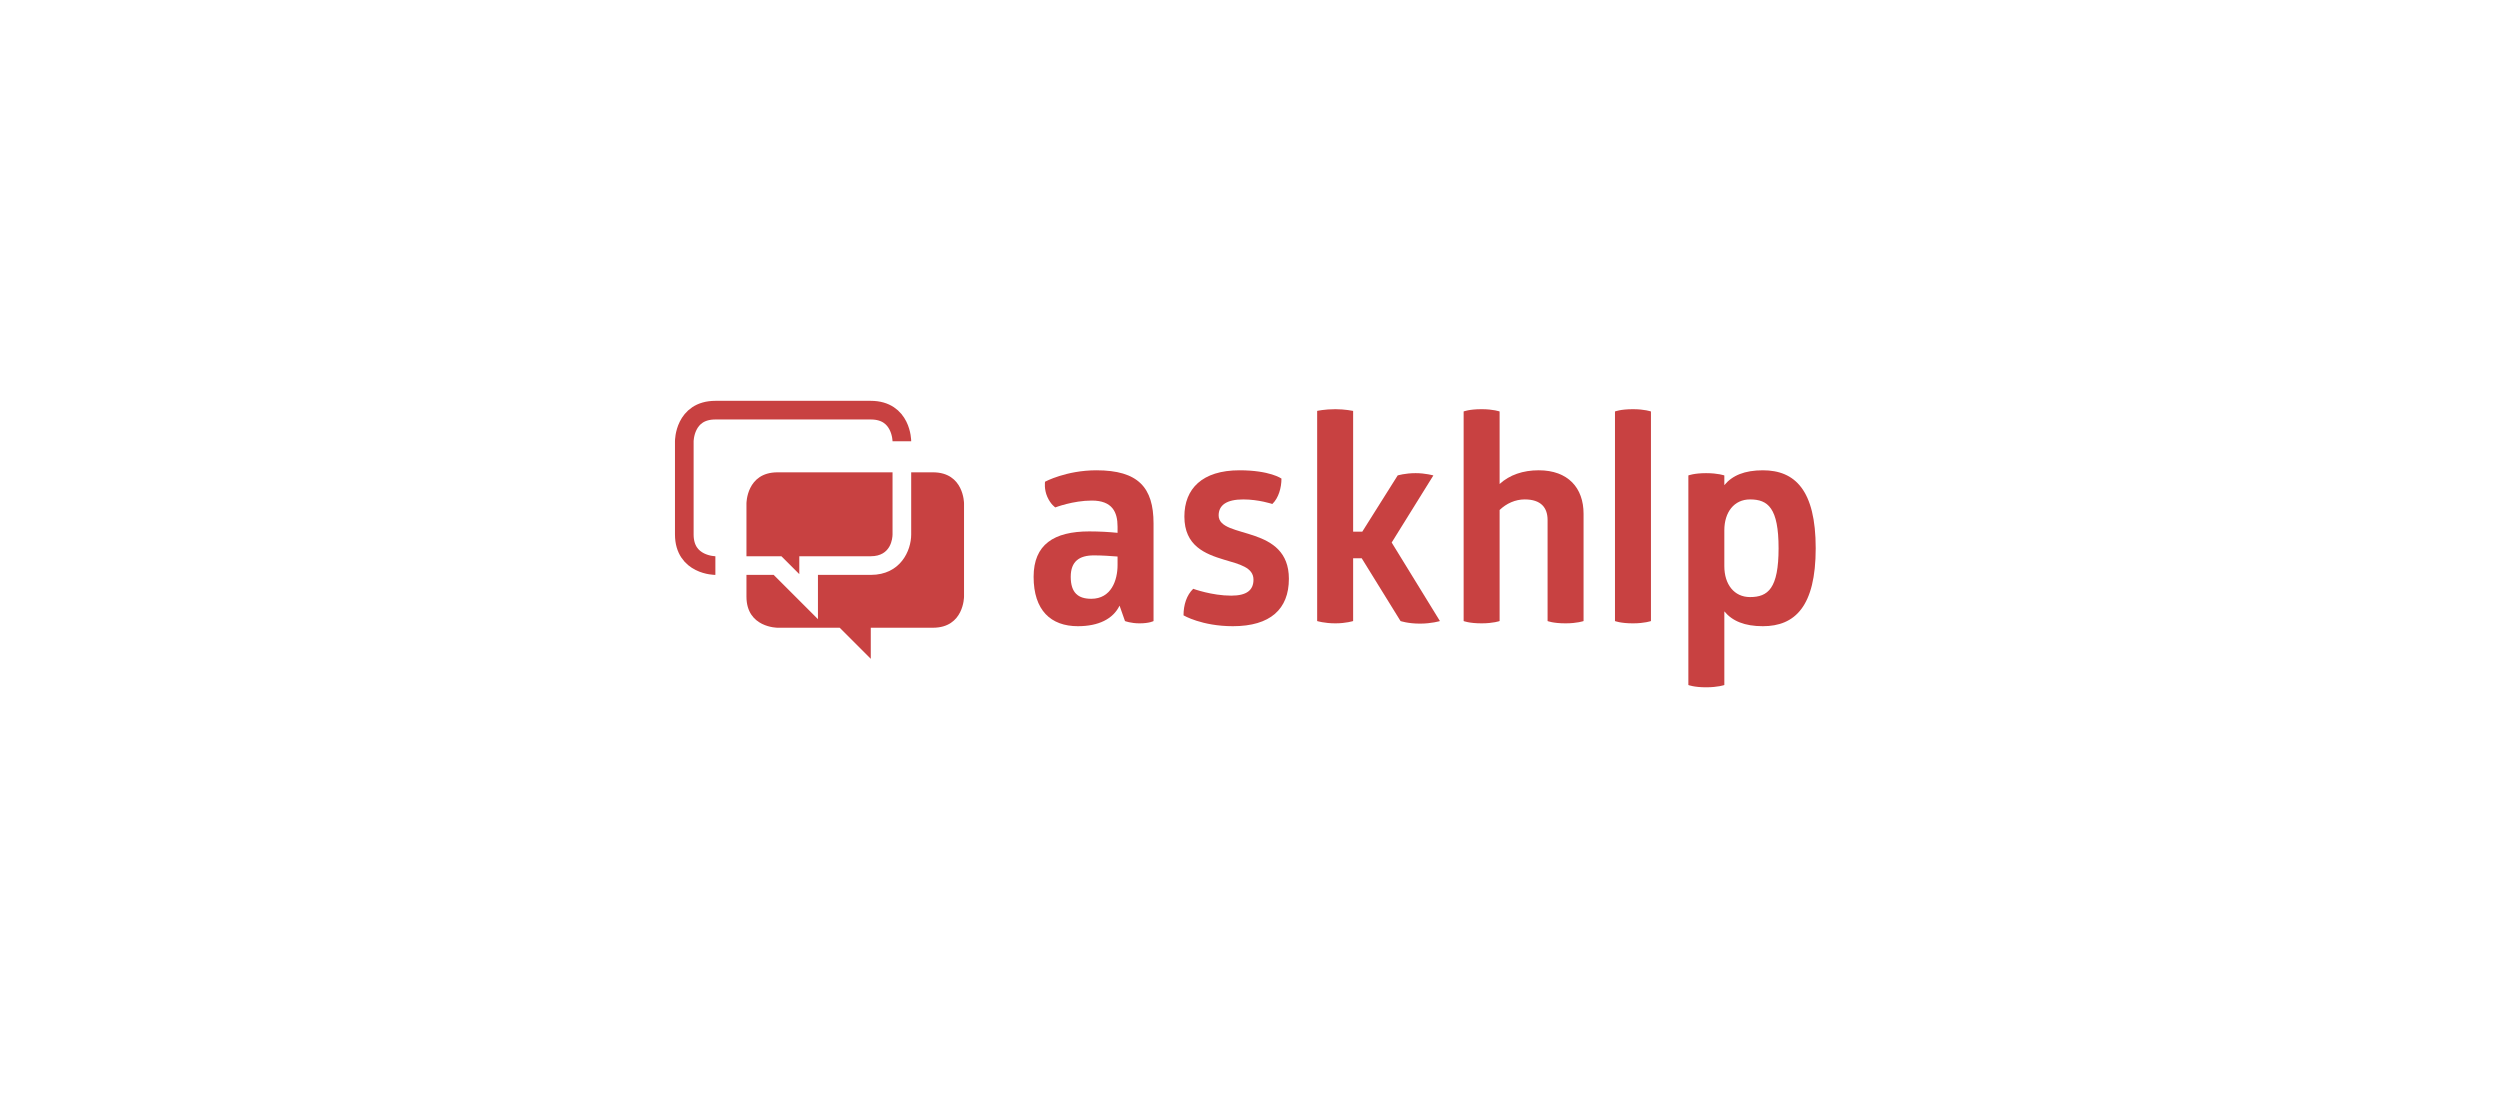 <?xml version="1.0" encoding="utf-8"?>
<!-- Generator: Adobe Illustrator 16.0.0, SVG Export Plug-In . SVG Version: 6.00 Build 0)  -->
<!DOCTYPE svg PUBLIC "-//W3C//DTD SVG 1.1//EN" "http://www.w3.org/Graphics/SVG/1.1/DTD/svg11.dtd">
<svg version="1.1" id="Layer_1" xmlns="http://www.w3.org/2000/svg" xmlns:xlink="http://www.w3.org/1999/xlink" x="0px" y="0px"
	 width="1140px" height="500px" viewBox="0 0 1140 500" enable-background="new 0 0 1140 500" xml:space="preserve">
<g>
	<g>
		<path fill="#C84141" d="M499.972,214.455c19.01,0,26.041,7.812,26.041,24.218v44.529c0,0-1.823,1.043-6.381,1.043
			c-4.035,0-6.64-1.043-6.64-1.043l-2.474-7.029c-2.995,6.119-9.635,9.373-19.01,9.373c-12.37,0-20.182-7.291-20.182-22.523
			c0-14.714,9.244-20.704,25.39-20.704c4.558,0,9.114,0.261,12.89,0.651v-2.864c0-6.511-2.344-11.849-11.718-11.849
			c-8.593,0-16.666,3.125-16.666,3.125s-2.084-1.303-3.646-4.817c-1.562-3.516-1.041-6.901-1.041-6.901
			S486.171,214.455,499.972,214.455z M498.8,253.256c-6.641,0-10.547,2.734-10.547,9.766c0,7.42,3.516,10.025,9.375,10.025
			c9.114,0,11.979-8.465,11.979-15.365v-3.906C506.353,253.516,502.575,253.256,498.8,253.256z"/>
		<path fill="#C84141" d="M565.206,214.455c13.932,0,19.139,3.776,19.139,3.776c0,4.166-1.301,8.854-4.166,11.588
			c0,0-6.119-2.083-13.281-2.083c-7.551,0-11.197,2.604-11.197,7.291c0,5.599,8.334,6.51,16.537,9.375
			c7.812,2.733,15.494,7.292,15.494,19.53c0,13.803-8.463,21.613-25.521,21.613c-14.192,0-22.524-4.947-22.524-4.947
			c0-4.816,1.432-9.244,4.426-12.109c0,0,8.464,3.125,17.317,3.125c7.03,0,10.155-2.473,10.155-7.291
			c0-5.598-6.379-7.031-13.41-9.113c-8.594-2.605-18.098-6.25-18.098-19.662C540.077,222.917,548.149,214.455,565.206,214.455z"/>
		<path fill="#C84141" d="M637.341,216.798c0,0,3.385-1.042,8.203-1.042c4.426,0,8.072,1.042,8.072,1.042l-19.01,30.598
			l22.004,35.805c0,0-3.775,1.172-9.113,1.172c-5.469,0-8.855-1.172-8.855-1.172l-17.707-28.645h-3.906v28.645
			c0,0-3.254,1.043-8.072,1.043c-5.078,0-8.332-1.043-8.332-1.043v-95.829c0,0,3.385-0.781,8.332-0.781
			c4.297,0,8.072,0.781,8.072,0.781v55.076h4.168L637.341,216.798z"/>
		<path fill="#C84141" d="M722.104,283.201c0,0-2.865,1.043-8.203,1.043c-5.729,0-8.203-1.043-8.203-1.043V237.11
			c0-5.599-2.994-9.374-10.416-9.374c-4.297,0-8.332,1.822-11.457,4.817v50.648c0,0-2.865,1.043-8.203,1.043
			c-5.729,0-8.203-1.043-8.203-1.043v-95.568c0,0,2.475-1.042,8.203-1.042c5.338,0,8.203,1.042,8.203,1.042v33.071
			c4.557-4.167,10.676-6.25,17.838-6.25c13.41,0,20.441,8.072,20.441,19.791V283.201z"/>
		<path fill="#C84141" d="M752.835,283.201c0,0-2.865,1.043-8.203,1.043c-5.729,0-8.203-1.043-8.203-1.043v-95.568
			c0,0,2.475-1.042,8.203-1.042c5.338,0,8.203,1.042,8.203,1.042V283.201z"/>
		<path fill="#C84141" d="M803.874,214.455c14.582,0,24.088,8.984,24.088,35.546c0,26.562-9.506,35.544-24.088,35.544
			c-8.334,0-13.932-2.344-17.578-6.77v33.592c0,0-2.863,1.041-8.332,1.041s-8.072-1.041-8.072-1.041v-95.569
			c0,0,2.604-1.042,8.072-1.042s8.332,1.042,8.332,1.042v4.427C789.942,216.798,795.54,214.455,803.874,214.455z M798.015,227.736
			c-7.291,0-11.719,5.858-11.719,14.062v16.406c0,8.203,4.428,14.062,11.719,14.062c8.203,0,13.02-3.906,13.02-22.265
			C811.034,231.641,806.218,227.736,798.015,227.736z"/>
	</g>
	<path fill="none" stroke="#C84141" stroke-width="8.504" stroke-miterlimit="10" d="M411.249,201.205L411.249,201.205
		c0-0.001,0-14.174-14.172-14.174c-14.174,0-56.693,0-70.867,0c-14.172,0-14.172,14.173-14.172,14.173s0,28.346,0,42.52
		s14.172,14.174,14.172,14.174l0,0"/>
	<g>
		<path fill="#C84141" d="M356.319,253.646l8.16,8.16v-8.16h32.598c9.312,0,9.899-8.289,9.922-9.95l-0.001-28.317
			c-18.313,0-42.436,0-52.44,0c-14.174,0-14.174,14.173-14.174,14.173s0,11.875,0,24.095H356.319z"/>
		<path fill="#C84141" d="M425.423,215.378c-2.516,0-5.937,0-9.921,0l0.001,28.346c0,7.407-4.907,18.426-18.426,18.426h-24.094
			v20.187l-20.187-20.187h-12.413c0,3.647,0,7.073,0,9.921c0,14.174,14.174,14.174,14.174,14.174h14.172h14.174l14.174,14.174
			v-14.174c0,0,14.172,0,28.346,0s14.174-14.174,14.174-14.174v-42.52C439.597,229.551,439.597,215.378,425.423,215.378z"/>
	</g>
</g>
</svg>
